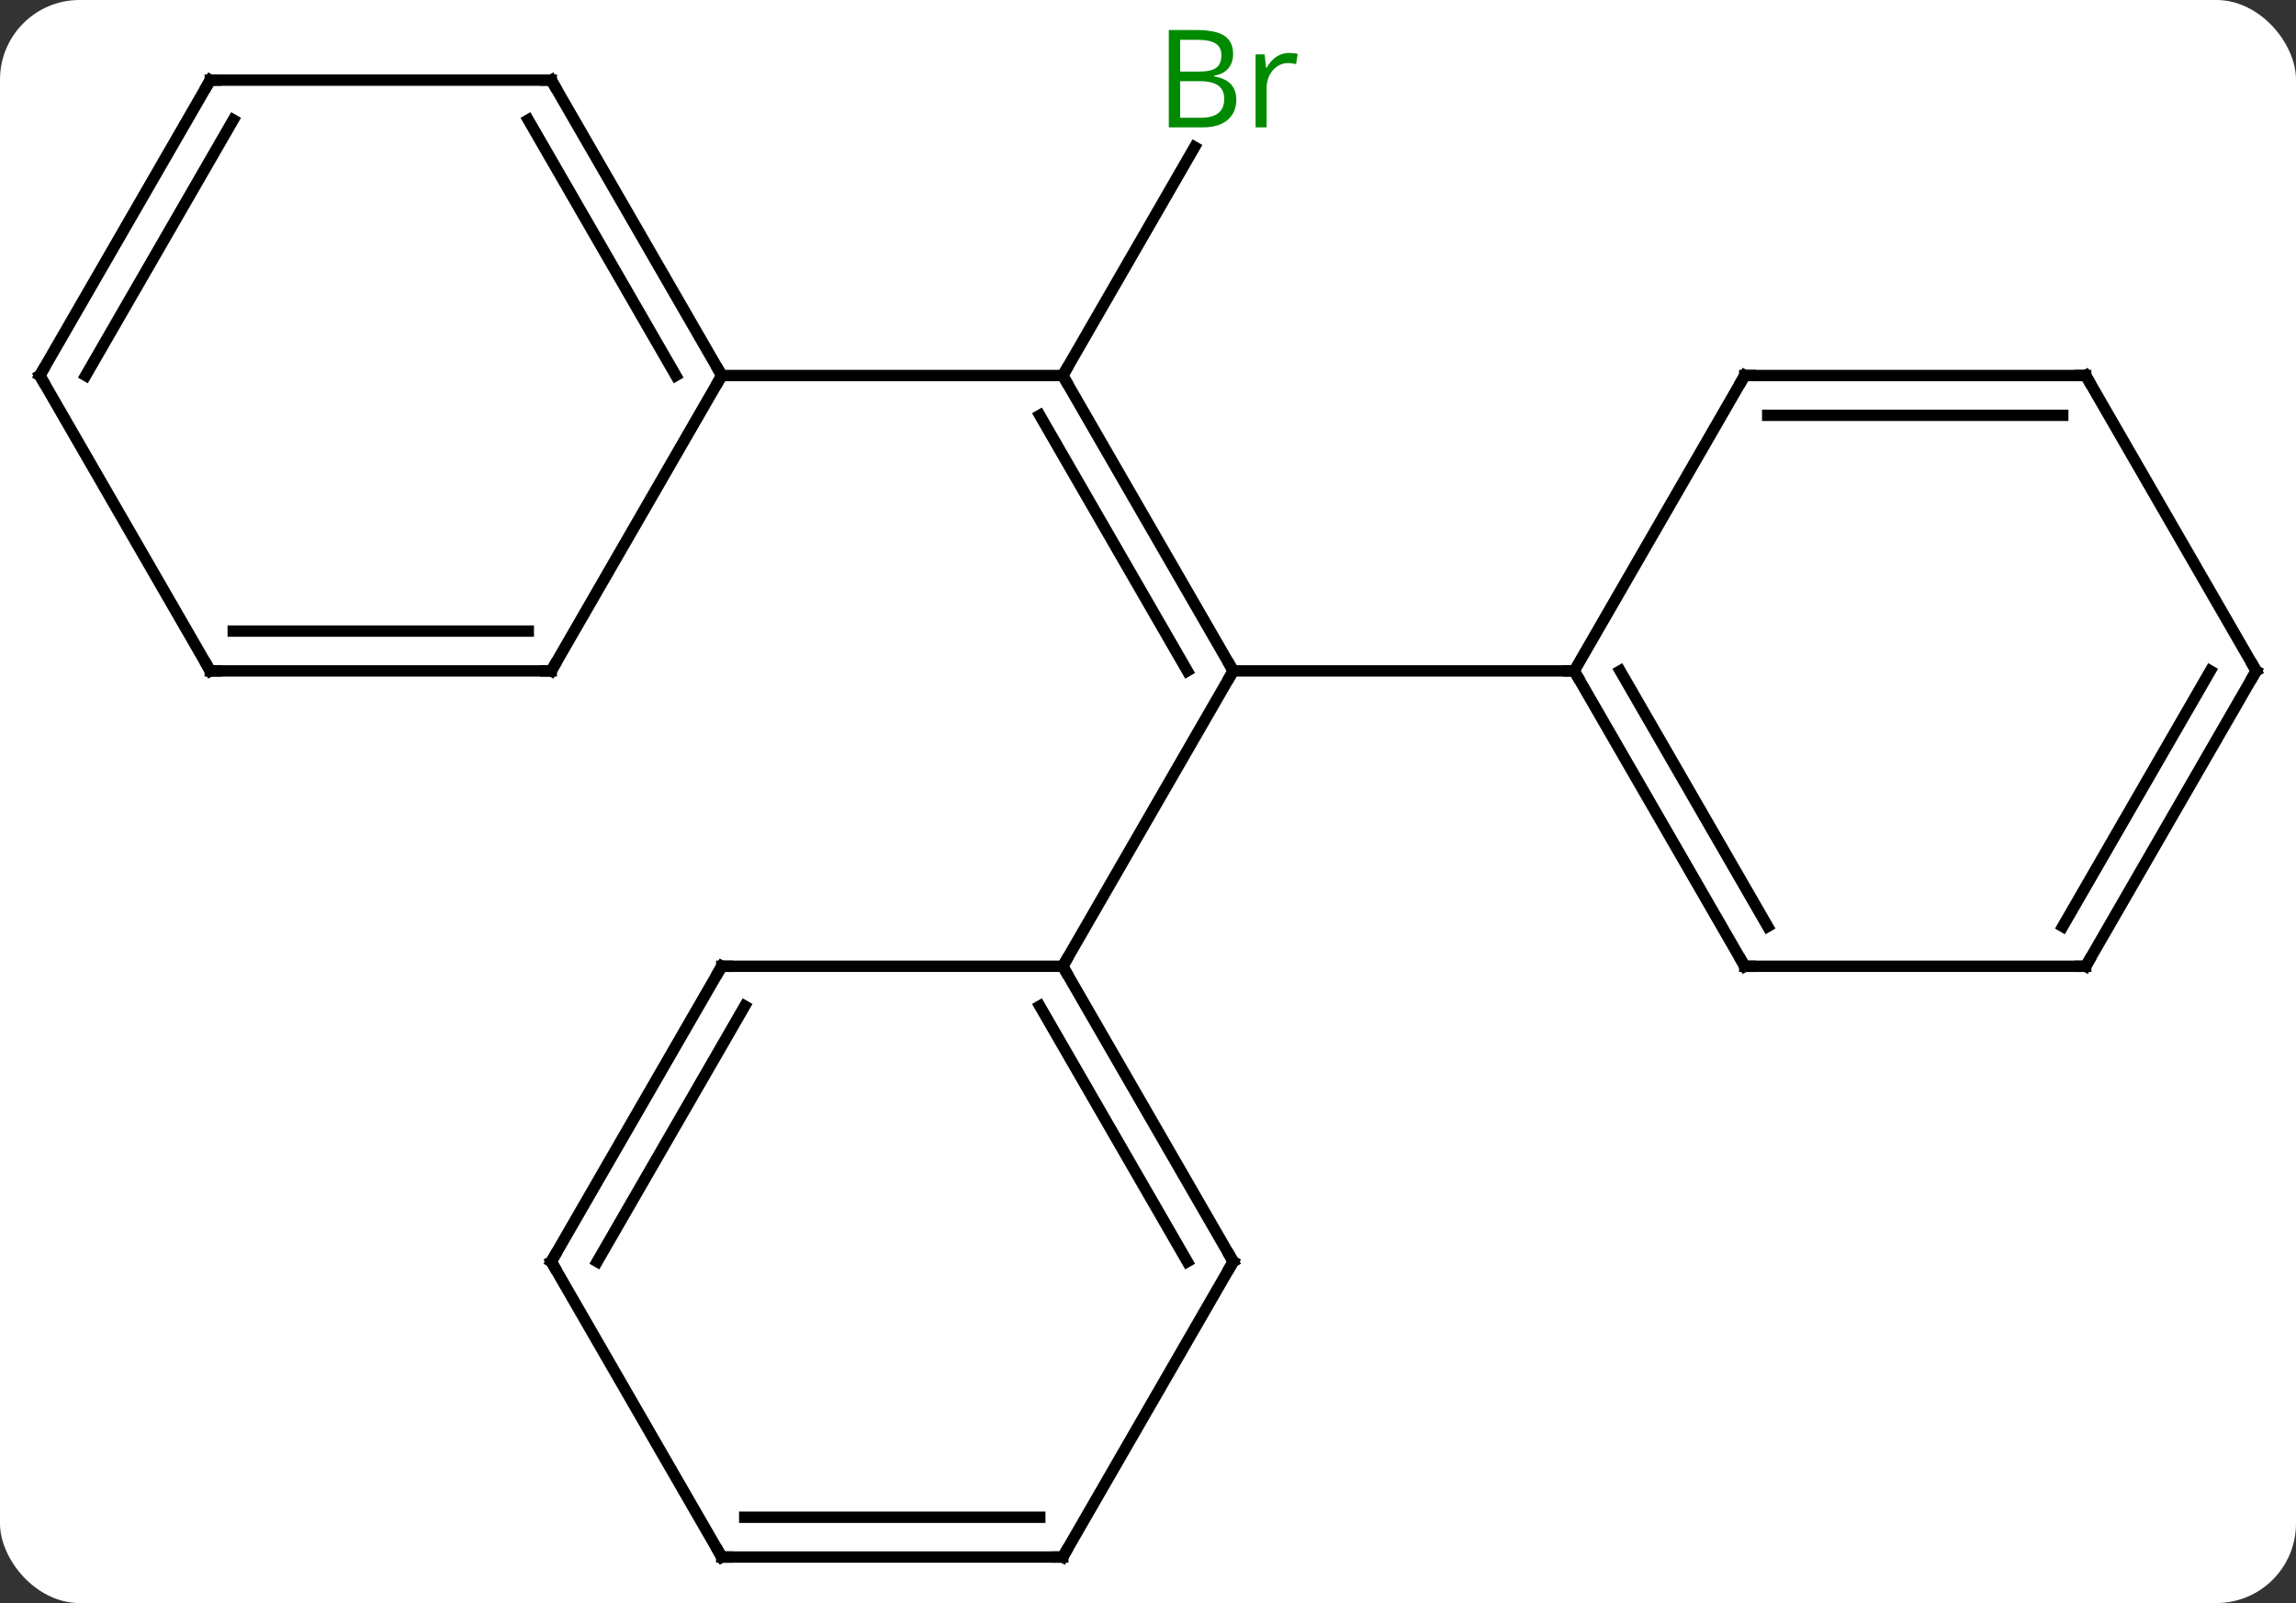 <svg width="202" viewBox="0 0 202 141" style="fill-opacity:1; color-rendering:auto; color-interpolation:auto; text-rendering:auto; stroke:black; stroke-linecap:square; stroke-miterlimit:10; shape-rendering:auto; stroke-opacity:1; fill:black; stroke-dasharray:none; font-weight:normal; stroke-width:1; font-family:'Open Sans'; font-style:normal; stroke-linejoin:miter; font-size:12; stroke-dashoffset:0; image-rendering:auto;" height="141" class="cas-substance-image" xmlns:xlink="http://www.w3.org/1999/xlink" xmlns="http://www.w3.org/2000/svg"><rect x="0" y="0" width="202" height="141" fill="#333333" stroke="none"/><svg class="cas-substance-single-component"><rect y="0" x="0" width="202" stroke="none" ry="7" rx="7" height="141" fill="white" class="cas-substance-group"/><svg y="0" x="0" width="202" viewBox="0 0 202 141" style="fill:black;" height="141" class="cas-substance-single-component-image"><svg><g><g transform="translate(101,72)" style="text-rendering:geometricPrecision; color-rendering:optimizeQuality; color-interpolation:linearRGB; stroke-linecap:butt; image-rendering:optimizeQuality;"><line y2="-38.97" y1="-12.99" x2="-7.5" x1="7.5" style="fill:none;"/><line y2="-35.47" y1="-12.99" x2="-9.521" x1="3.458" style="fill:none;"/><line y2="12.99" y1="-12.99" x2="-7.5" x1="7.5" style="fill:none;"/><line y2="-12.99" y1="-12.99" x2="37.5" x1="7.5" style="fill:none;"/><line y2="-59.065" y1="-38.97" x2="4.101" x1="-7.5" style="fill:none;"/><line y2="-38.97" y1="-38.97" x2="-37.5" x1="-7.5" style="fill:none;"/><line y2="38.97" y1="12.99" x2="7.5" x1="-7.5" style="fill:none;"/><line y2="38.97" y1="16.49" x2="3.458" x1="-9.521" style="fill:none;"/><line y2="12.99" y1="12.99" x2="-37.5" x1="-7.5" style="fill:none;"/><line y2="64.953" y1="38.97" x2="-7.5" x1="7.5" style="fill:none;"/><line y2="38.97" y1="12.99" x2="-52.5" x1="-37.5" style="fill:none;"/><line y2="38.97" y1="16.49" x2="-48.459" x1="-35.479" style="fill:none;"/><line y2="64.953" y1="64.953" x2="-37.5" x1="-7.5" style="fill:none;"/><line y2="61.453" y1="61.453" x2="-35.479" x1="-9.521" style="fill:none;"/><line y2="64.953" y1="38.97" x2="-37.5" x1="-52.5" style="fill:none;"/><line y2="12.99" y1="-12.99" x2="52.5" x1="37.5" style="fill:none;"/><line y2="9.49" y1="-12.99" x2="54.521" x1="41.541" style="fill:none;"/><line y2="-38.97" y1="-12.99" x2="52.5" x1="37.5" style="fill:none;"/><line y2="12.99" y1="12.99" x2="82.5" x1="52.5" style="fill:none;"/><line y2="-38.97" y1="-38.97" x2="82.5" x1="52.5" style="fill:none;"/><line y2="-35.47" y1="-35.47" x2="80.479" x1="54.521" style="fill:none;"/><line y2="-12.99" y1="12.99" x2="97.5" x1="82.5" style="fill:none;"/><line y2="-12.99" y1="9.49" x2="93.459" x1="80.479" style="fill:none;"/><line y2="-12.99" y1="-38.97" x2="97.5" x1="82.5" style="fill:none;"/><line y2="-64.953" y1="-38.97" x2="-52.5" x1="-37.5" style="fill:none;"/><line y2="-61.453" y1="-38.97" x2="-54.521" x1="-41.541" style="fill:none;"/><line y2="-12.99" y1="-38.97" x2="-52.5" x1="-37.5" style="fill:none;"/><line y2="-64.953" y1="-64.953" x2="-82.5" x1="-52.5" style="fill:none;"/><line y2="-12.99" y1="-12.99" x2="-82.5" x1="-52.5" style="fill:none;"/><line y2="-16.49" y1="-16.49" x2="-80.479" x1="-54.521" style="fill:none;"/><line y2="-38.97" y1="-64.953" x2="-97.5" x1="-82.5" style="fill:none;"/><line y2="-38.97" y1="-61.453" x2="-93.459" x1="-80.479" style="fill:none;"/><line y2="-38.97" y1="-12.99" x2="-97.5" x1="-82.5" style="fill:none;"/><path style="fill:none; stroke-miterlimit:5;" d="M7.25 -13.423 L7.5 -12.99 L7.25 -12.557"/><path style="fill:none; stroke-miterlimit:5;" d="M-7.25 -38.537 L-7.5 -38.97 L-7.25 -39.403"/></g><g transform="translate(101,72)" style="stroke-linecap:butt; fill:rgb(0,138,0); text-rendering:geometricPrecision; color-rendering:optimizeQuality; image-rendering:optimizeQuality; font-family:'Open Sans'; stroke:rgb(0,138,0); color-interpolation:linearRGB; stroke-miterlimit:5;"><path style="stroke:none;" d="M1.831 -69.359 L4.253 -69.359 Q5.956 -69.359 6.722 -68.851 Q7.487 -68.344 7.487 -67.25 Q7.487 -66.484 7.065 -65.984 Q6.644 -65.484 5.815 -65.344 L5.815 -65.281 Q7.769 -64.953 7.769 -63.234 Q7.769 -62.094 6.995 -61.445 Q6.222 -60.797 4.831 -60.797 L1.831 -60.797 L1.831 -69.359 ZM2.831 -65.703 L4.472 -65.703 Q5.534 -65.703 5.995 -66.031 Q6.456 -66.359 6.456 -67.141 Q6.456 -67.859 5.94 -68.18 Q5.425 -68.5 4.3 -68.5 L2.831 -68.5 L2.831 -65.703 ZM2.831 -64.859 L2.831 -61.641 L4.628 -61.641 Q5.659 -61.641 6.183 -62.047 Q6.706 -62.453 6.706 -63.312 Q6.706 -64.109 6.167 -64.484 Q5.628 -64.859 4.534 -64.859 L2.831 -64.859 ZM12.403 -67.344 Q12.825 -67.344 13.169 -67.266 L13.028 -66.359 Q12.638 -66.453 12.325 -66.453 Q11.544 -66.453 10.989 -65.82 Q10.435 -65.187 10.435 -64.25 L10.435 -60.797 L9.466 -60.797 L9.466 -67.219 L10.263 -67.219 L10.388 -66.031 L10.435 -66.031 Q10.778 -66.656 11.286 -67 Q11.794 -67.344 12.403 -67.344 Z"/><path style="fill:none; stroke:black;" d="M-7.25 13.423 L-7.5 12.99 L-7.25 12.557"/><path style="fill:none; stroke:black;" d="M7.25 38.537 L7.5 38.97 L7.25 39.403"/><path style="fill:none; stroke:black;" d="M-37 12.99 L-37.5 12.99 L-37.75 13.423"/><path style="fill:none; stroke:black;" d="M-7.25 64.52 L-7.5 64.953 L-8 64.953"/><path style="fill:none; stroke:black;" d="M-52.25 38.537 L-52.5 38.97 L-52.25 39.403"/><path style="fill:none; stroke:black;" d="M-37 64.953 L-37.5 64.953 L-37.75 64.52"/><path style="fill:none; stroke:black;" d="M37.75 -12.557 L37.5 -12.99 L37 -12.99"/><path style="fill:none; stroke:black;" d="M52.25 12.557 L52.5 12.99 L53 12.99"/><path style="fill:none; stroke:black;" d="M52.25 -38.537 L52.5 -38.97 L53 -38.97"/><path style="fill:none; stroke:black;" d="M82 12.99 L82.5 12.99 L82.75 12.557"/><path style="fill:none; stroke:black;" d="M82 -38.97 L82.5 -38.97 L82.75 -38.537"/><path style="fill:none; stroke:black;" d="M97.25 -12.557 L97.5 -12.99 L97.25 -13.423"/><path style="fill:none; stroke:black;" d="M-37.75 -39.403 L-37.5 -38.97 L-37.75 -38.537"/><path style="fill:none; stroke:black;" d="M-52.25 -64.52 L-52.5 -64.953 L-53 -64.953"/><path style="fill:none; stroke:black;" d="M-52.25 -13.423 L-52.5 -12.99 L-53 -12.99"/><path style="fill:none; stroke:black;" d="M-82 -64.953 L-82.5 -64.953 L-82.75 -64.52"/><path style="fill:none; stroke:black;" d="M-82 -12.99 L-82.5 -12.99 L-82.75 -13.423"/><path style="fill:none; stroke:black;" d="M-97.25 -39.403 L-97.5 -38.97 L-97.25 -38.537"/></g></g></svg></svg></svg></svg>